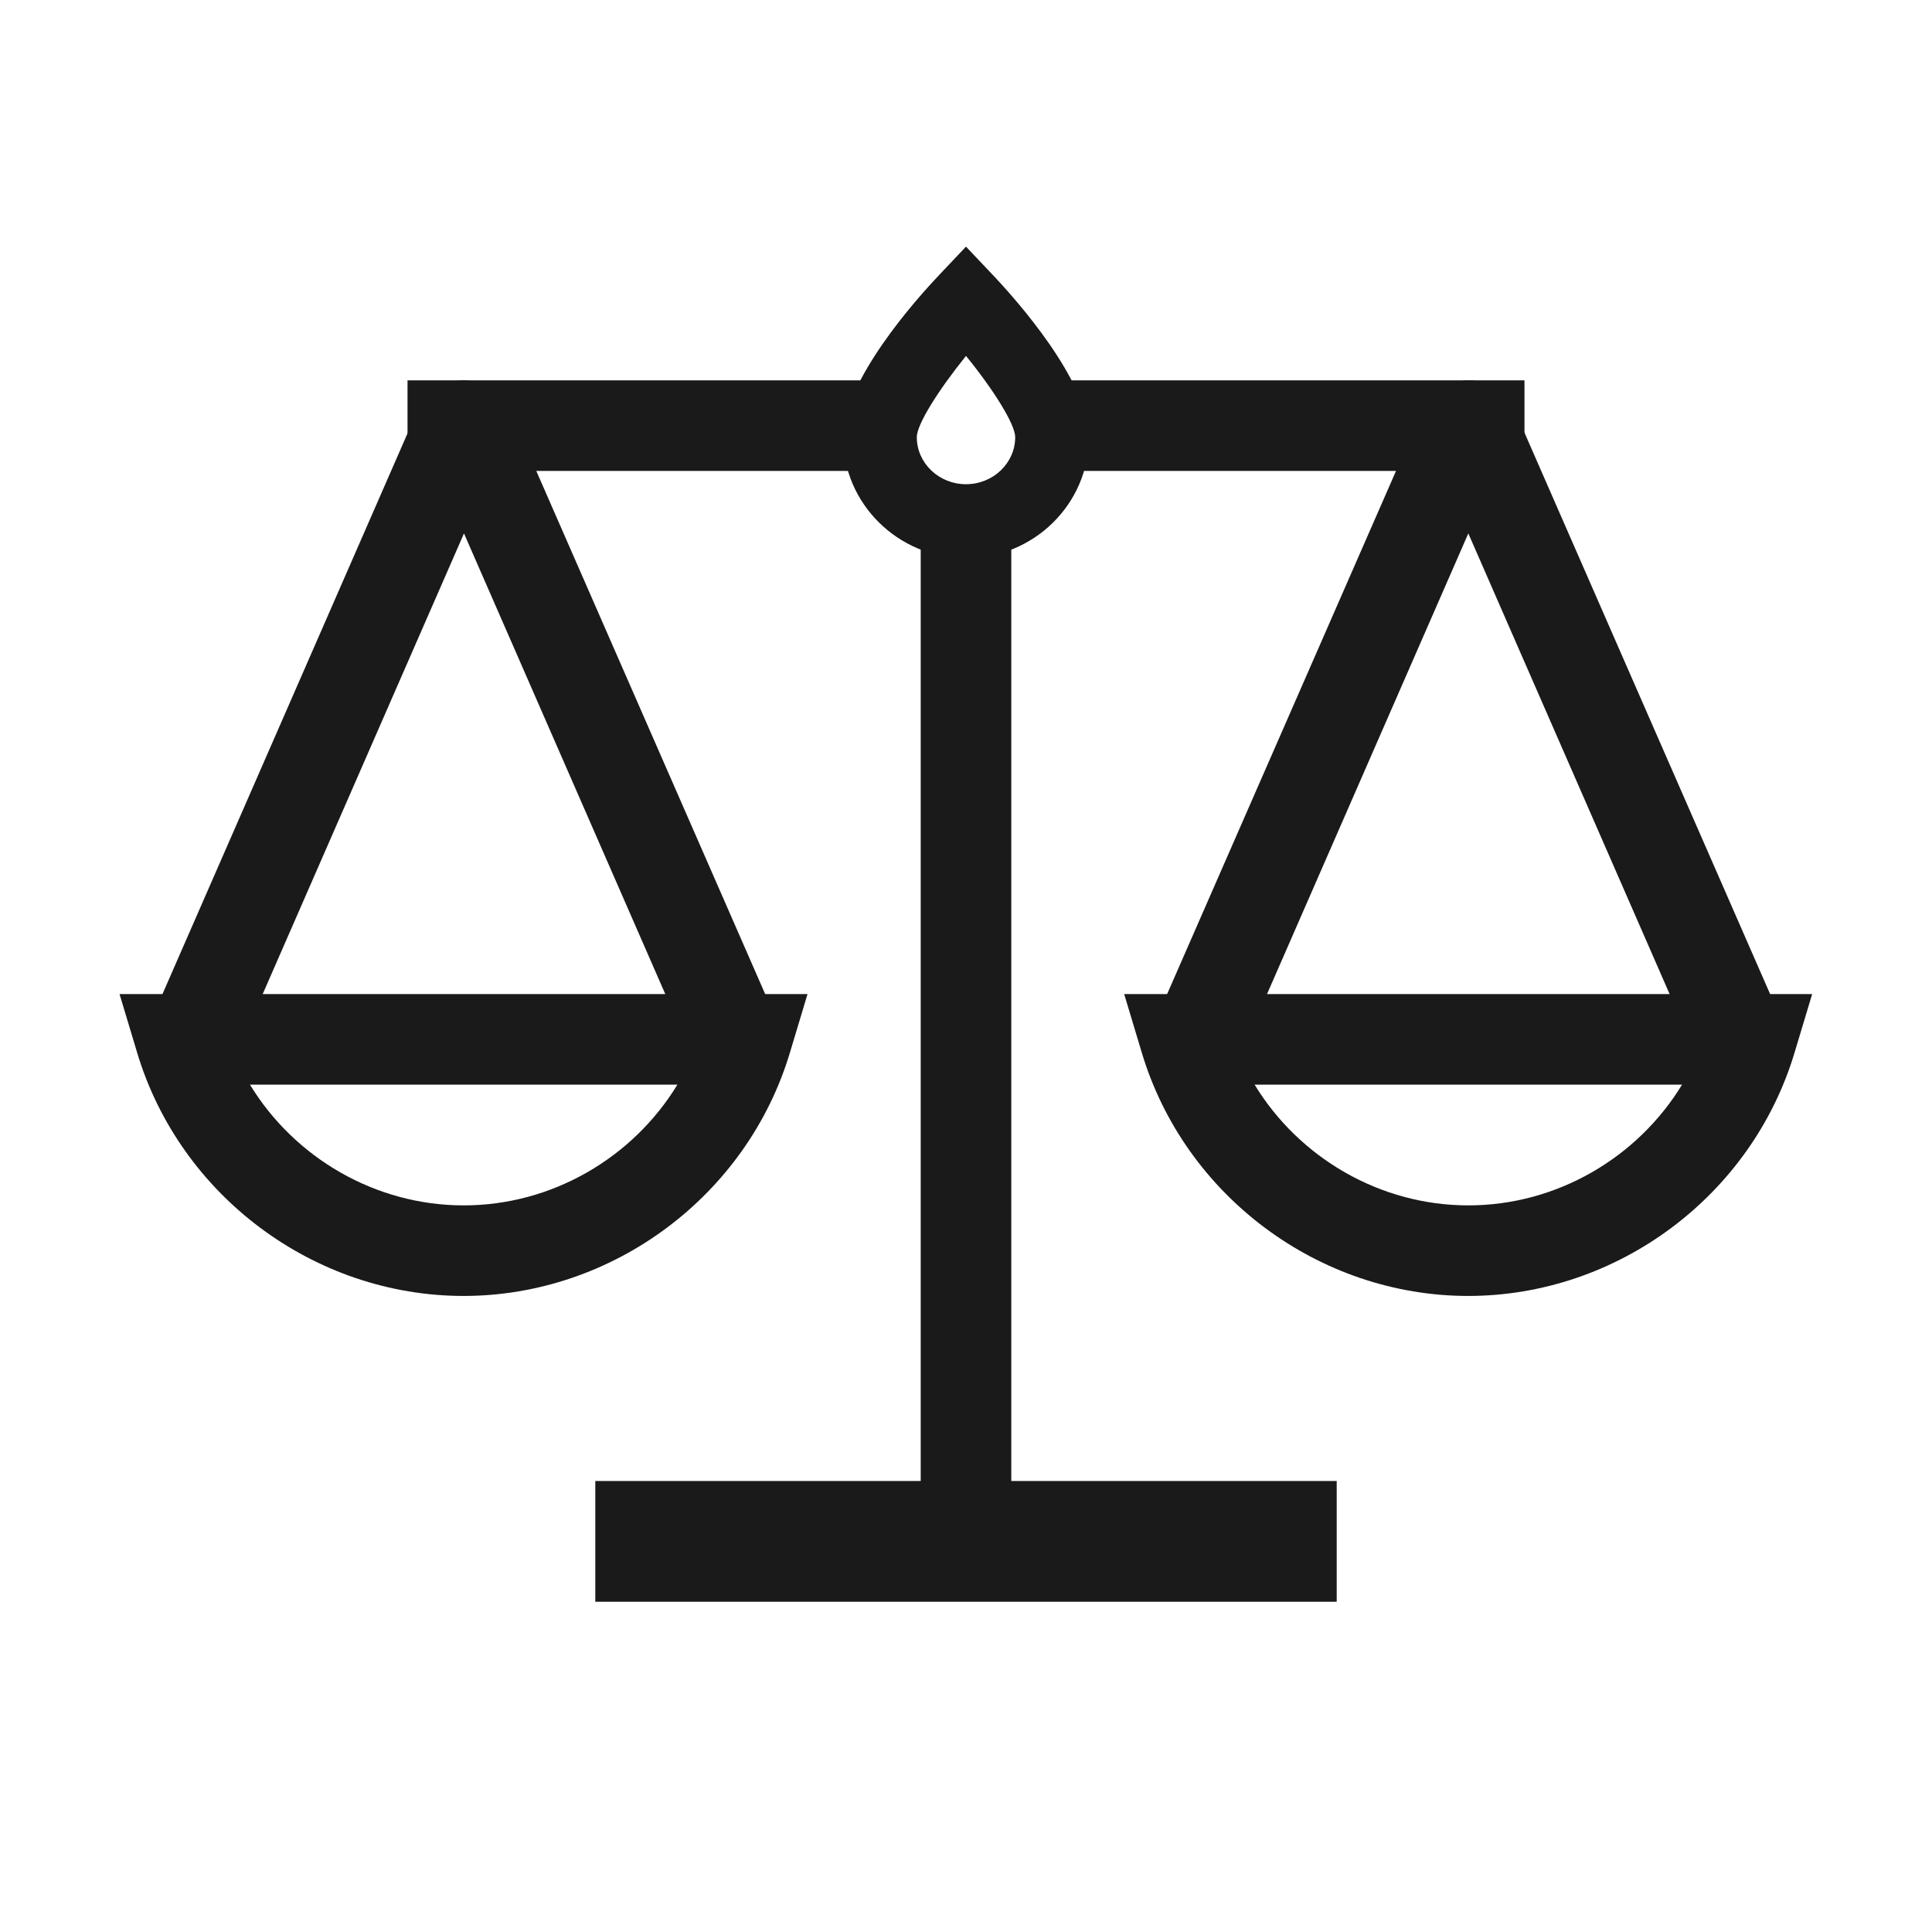 <?xml version="1.0" encoding="UTF-8"?><svg id="Layer_1" xmlns="http://www.w3.org/2000/svg" viewBox="0 0 64 64"><defs><style>.cls-1{fill:#1a1a1a;}</style></defs><g><path class="cls-1" d="M57.64,33.17h-1.13l-7.87-18-7.87,18h-1.13l8.39-19.17c.23-.53,.99-.53,1.22,0l8.39,19.17Z"/><path class="cls-1" d="M59.17,34.17h-3.32l-7.21-16.5-7.21,16.5h-3.31l9-20.57c.26-.61,.86-1,1.53-1h0c.66,0,1.26,.39,1.53,1l9,20.57Z"/></g><path class="cls-1" d="M48.64,42.93c-4.95,0-9.4-3.32-10.82-8.07l-.58-1.93h22.79l-.58,1.93c-1.42,4.75-5.87,8.07-10.82,8.07Zm-7.08-7c1.48,2.43,4.16,4,7.08,4s5.6-1.57,7.08-4h-14.17Z"/><g><path class="cls-1" d="M24.36,33.17h-1.13L15.36,15.17l-7.87,18h-1.13L14.75,14c.23-.53,.99-.53,1.22,0l8.39,19.17Z"/><path class="cls-1" d="M25.89,34.17h-3.31l-7.21-16.5-7.21,16.5h-3.32L13.83,13.6c.27-.61,.87-1,1.53-1h0c.66,0,1.26,.39,1.53,1l9,20.57Z"/></g><path class="cls-1" d="M15.36,42.93c-4.95,0-9.4-3.32-10.82-8.07l-.58-1.93H26.75l-.58,1.93c-1.42,4.75-5.87,8.07-10.82,8.07Zm-7.08-7c1.48,2.43,4.16,4,7.08,4s5.6-1.57,7.08-4H8.28Z"/><rect class="cls-1" x="30.5" y="17.27" width="3" height="33.79"/><rect class="cls-1" x="34.8" y="12.6" width="15.7" height="3"/><rect class="cls-1" x="13.5" y="12.6" width="15.7" height="3"/><rect class="cls-1" x="19.72" y="49.06" width="24.56" height="4"/><path class="cls-1" d="M32,18.49c-2.24,0-4.07-1.8-4.07-4,0-1.88,2.44-4.6,3.18-5.38l.89-.94,.89,.94c.75,.79,3.18,3.51,3.18,5.38,0,2.21-1.83,4-4.07,4Zm0-6.7c-.92,1.14-1.63,2.27-1.63,2.69,0,.86,.73,1.56,1.63,1.56s1.63-.7,1.63-1.56c0-.42-.71-1.56-1.63-2.69Z"/></svg>